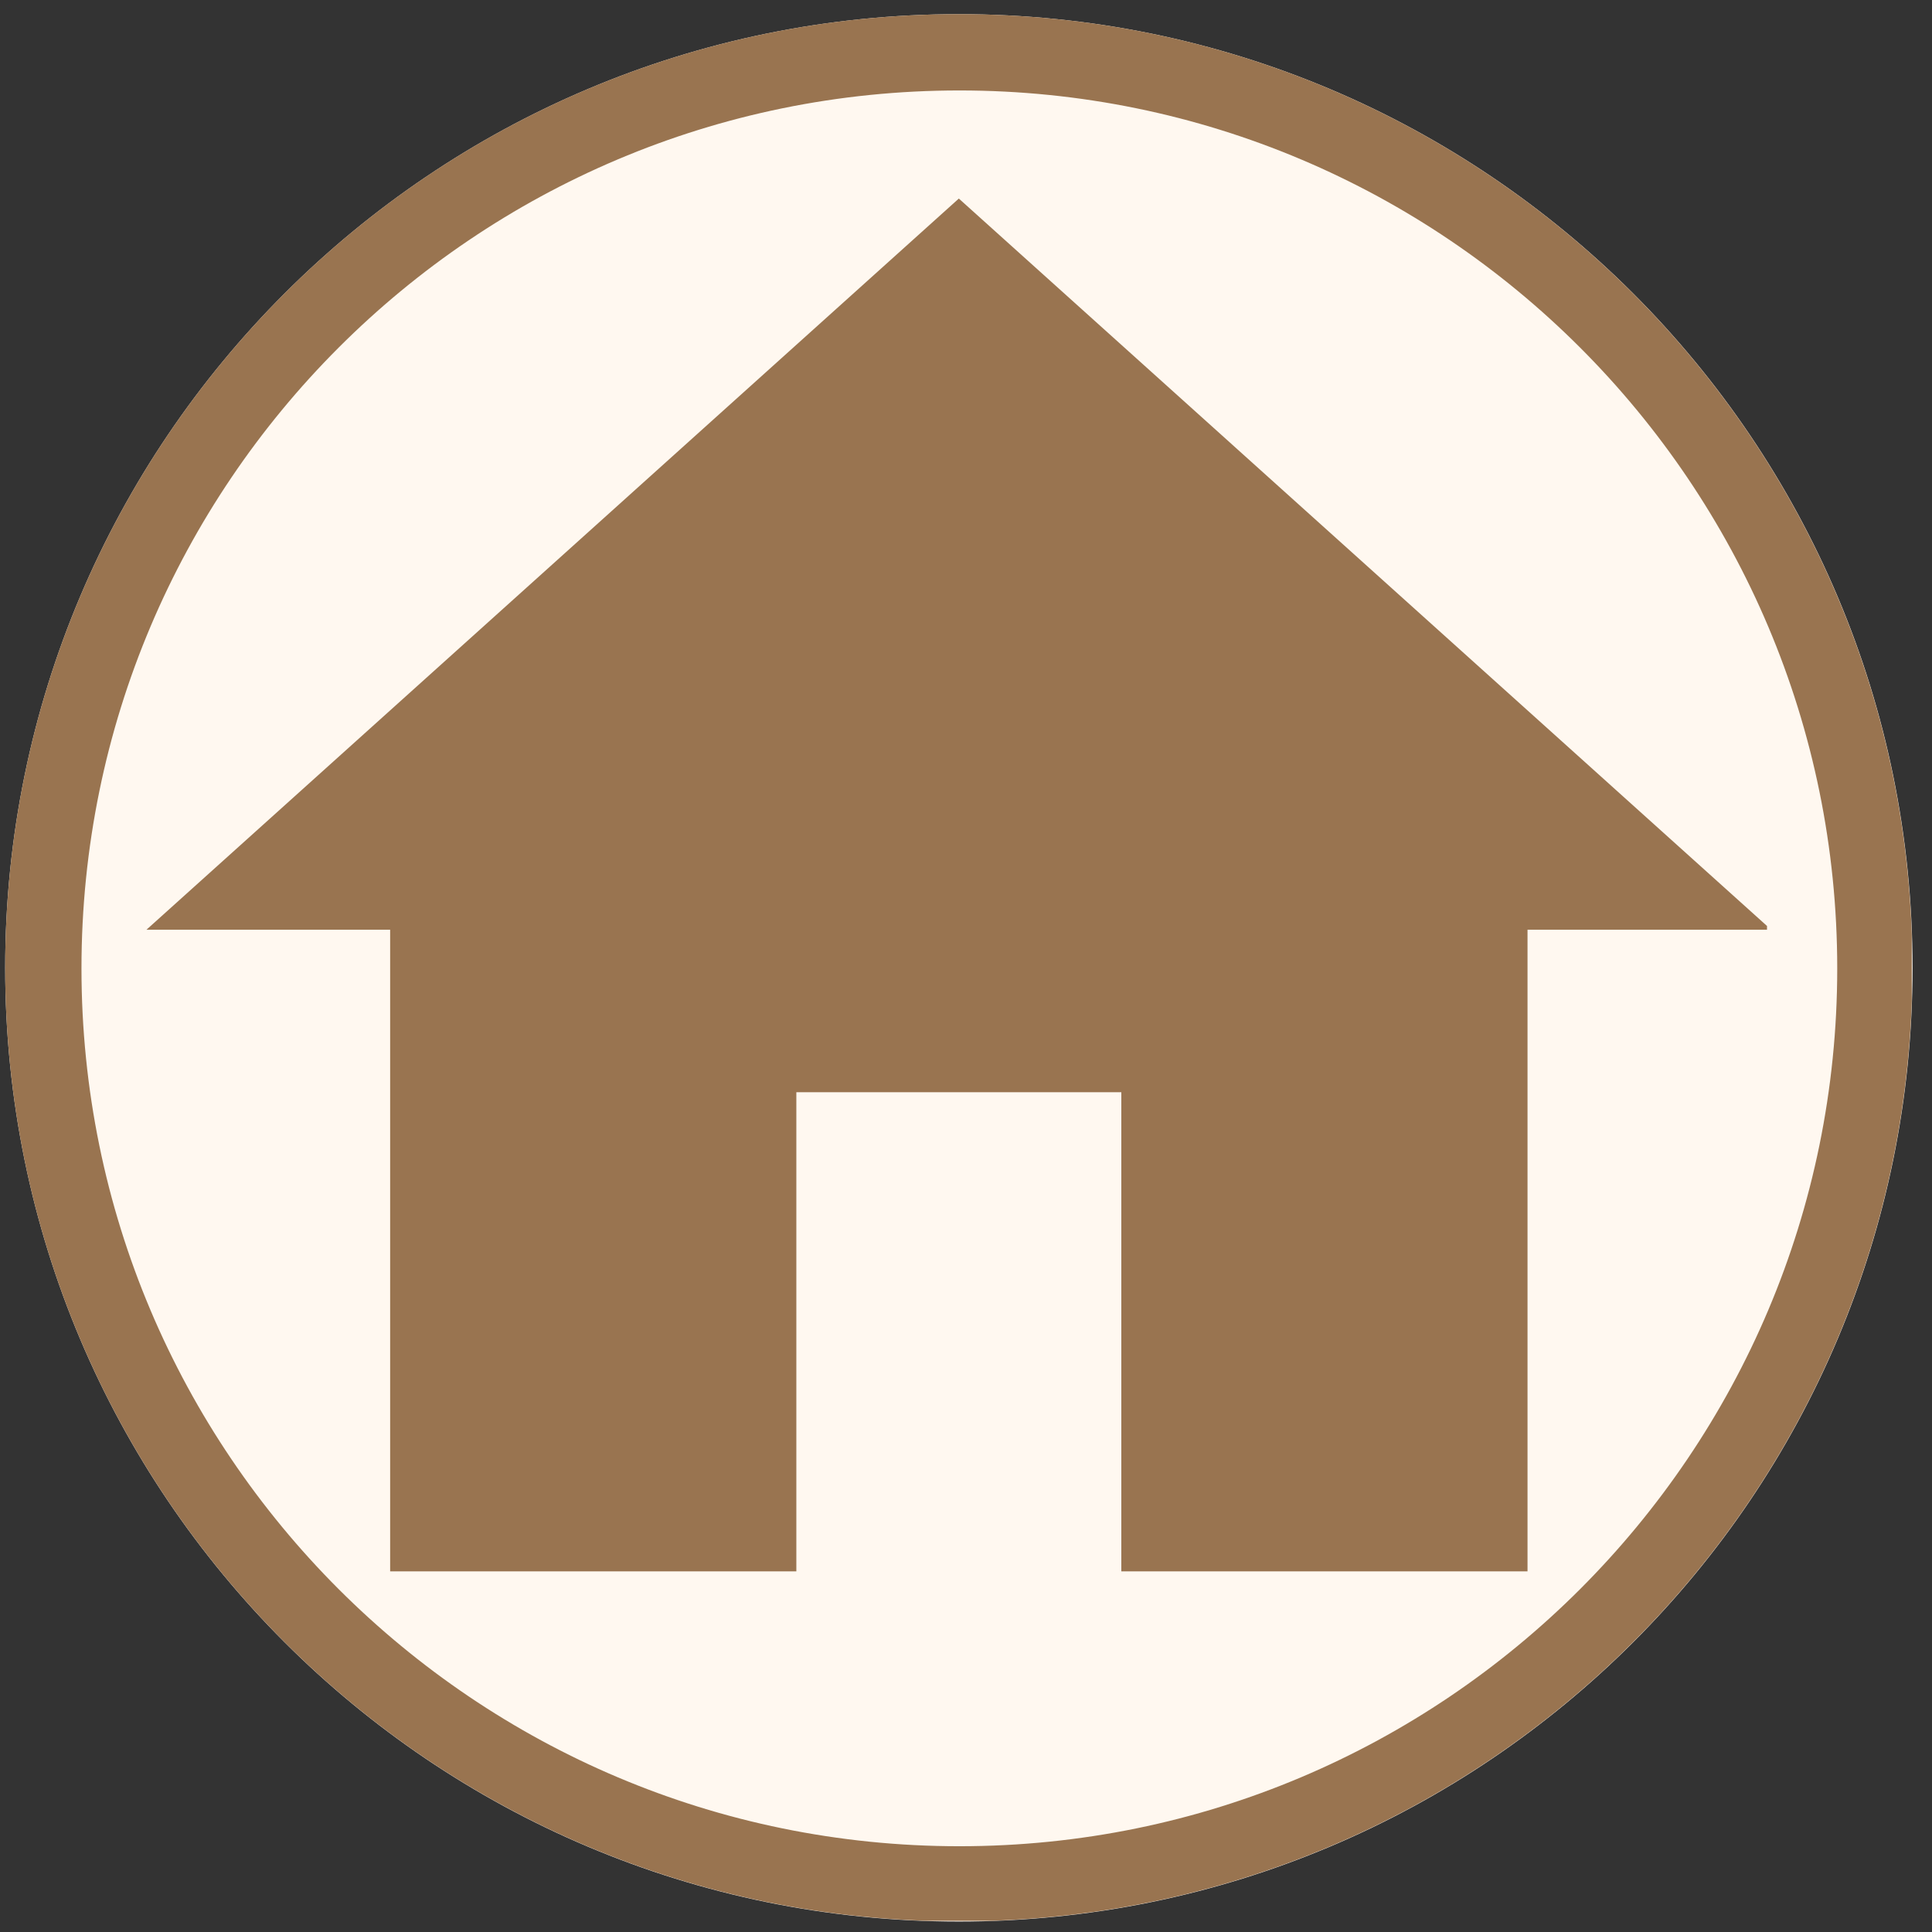 <svg xmlns="http://www.w3.org/2000/svg" xmlns:xlink="http://www.w3.org/1999/xlink" width="101" zoomAndPan="magnify" viewBox="0 0 75.75 75.75" height="101" preserveAspectRatio="xMidYMid meet" version="1.0"><rect x="0" y="0" width="75.75" height="75.75" fill="#333333" stroke="none"/><defs><clipPath id="68c73d6292"><path d="M 0.203 0.555 L 74.988 0.555 L 74.988 75.34 L 0.203 75.34 Z M 0.203 0.555 " clip-rule="nonzero"/></clipPath><clipPath id="34d71c7f5e"><path d="M 37.598 0.555 C 16.945 0.555 0.203 17.297 0.203 37.945 C 0.203 58.598 16.945 75.34 37.598 75.34 C 58.246 75.34 74.988 58.598 74.988 37.945 C 74.988 17.297 58.246 0.555 37.598 0.555 Z M 37.598 0.555 " clip-rule="nonzero"/></clipPath><clipPath id="c412966e72"><path d="M 0.203 0.555 L 74.957 0.555 L 74.957 75.309 L 0.203 75.309 Z M 0.203 0.555 " clip-rule="nonzero"/></clipPath><clipPath id="f805780030"><path d="M 37.594 0.555 C 16.945 0.555 0.203 17.297 0.203 37.945 C 0.203 58.594 16.945 75.332 37.594 75.332 C 58.242 75.332 74.98 58.594 74.98 37.945 C 74.98 17.297 58.242 0.555 37.594 0.555 Z M 37.594 0.555 " clip-rule="nonzero"/></clipPath><clipPath id="c74d3ca7f3"><path d="M 5.742 7.785 L 69.281 7.785 L 69.281 61.609 L 5.742 61.609 Z M 5.742 7.785 " clip-rule="nonzero"/></clipPath></defs><g clip-path="url(#68c73d6292)"><g clip-path="url(#34d71c7f5e)"><path fill="#fff8f0" d="M 0.203 0.555 L 74.988 0.555 L 74.988 75.34 L 0.203 75.34 Z M 0.203 0.555 " fill-opacity="1" fill-rule="nonzero"/></g></g><g clip-path="url(#c412966e72)"><g clip-path="url(#f805780030)"><path stroke-linecap="butt" transform="matrix(0.748, 0, 0, 0.748, 0.204, 0.556)" fill="none" stroke-linejoin="miter" d="M 50.017 -0.002 C 22.395 -0.002 -0.002 22.395 -0.002 50.017 C -0.002 77.639 22.395 100.031 50.017 100.031 C 77.639 100.031 100.03 77.639 100.03 50.017 C 100.03 22.395 77.639 -0.002 50.017 -0.002 Z M 50.017 -0.002 " stroke="#997450" stroke-width="8" stroke-opacity="1" stroke-miterlimit="4"/></g></g><g clip-path="url(#c74d3ca7f3)"><path fill="#997450" d="M 31.223 61.934 L 31.223 42.824 L 43.965 42.824 L 43.965 61.934 L 59.891 61.934 L 59.891 36.453 L 69.445 36.453 L 37.594 7.785 L 5.742 36.453 L 15.297 36.453 L 15.297 61.934 Z M 31.223 61.934 " fill-opacity="1" fill-rule="nonzero"/></g></svg>